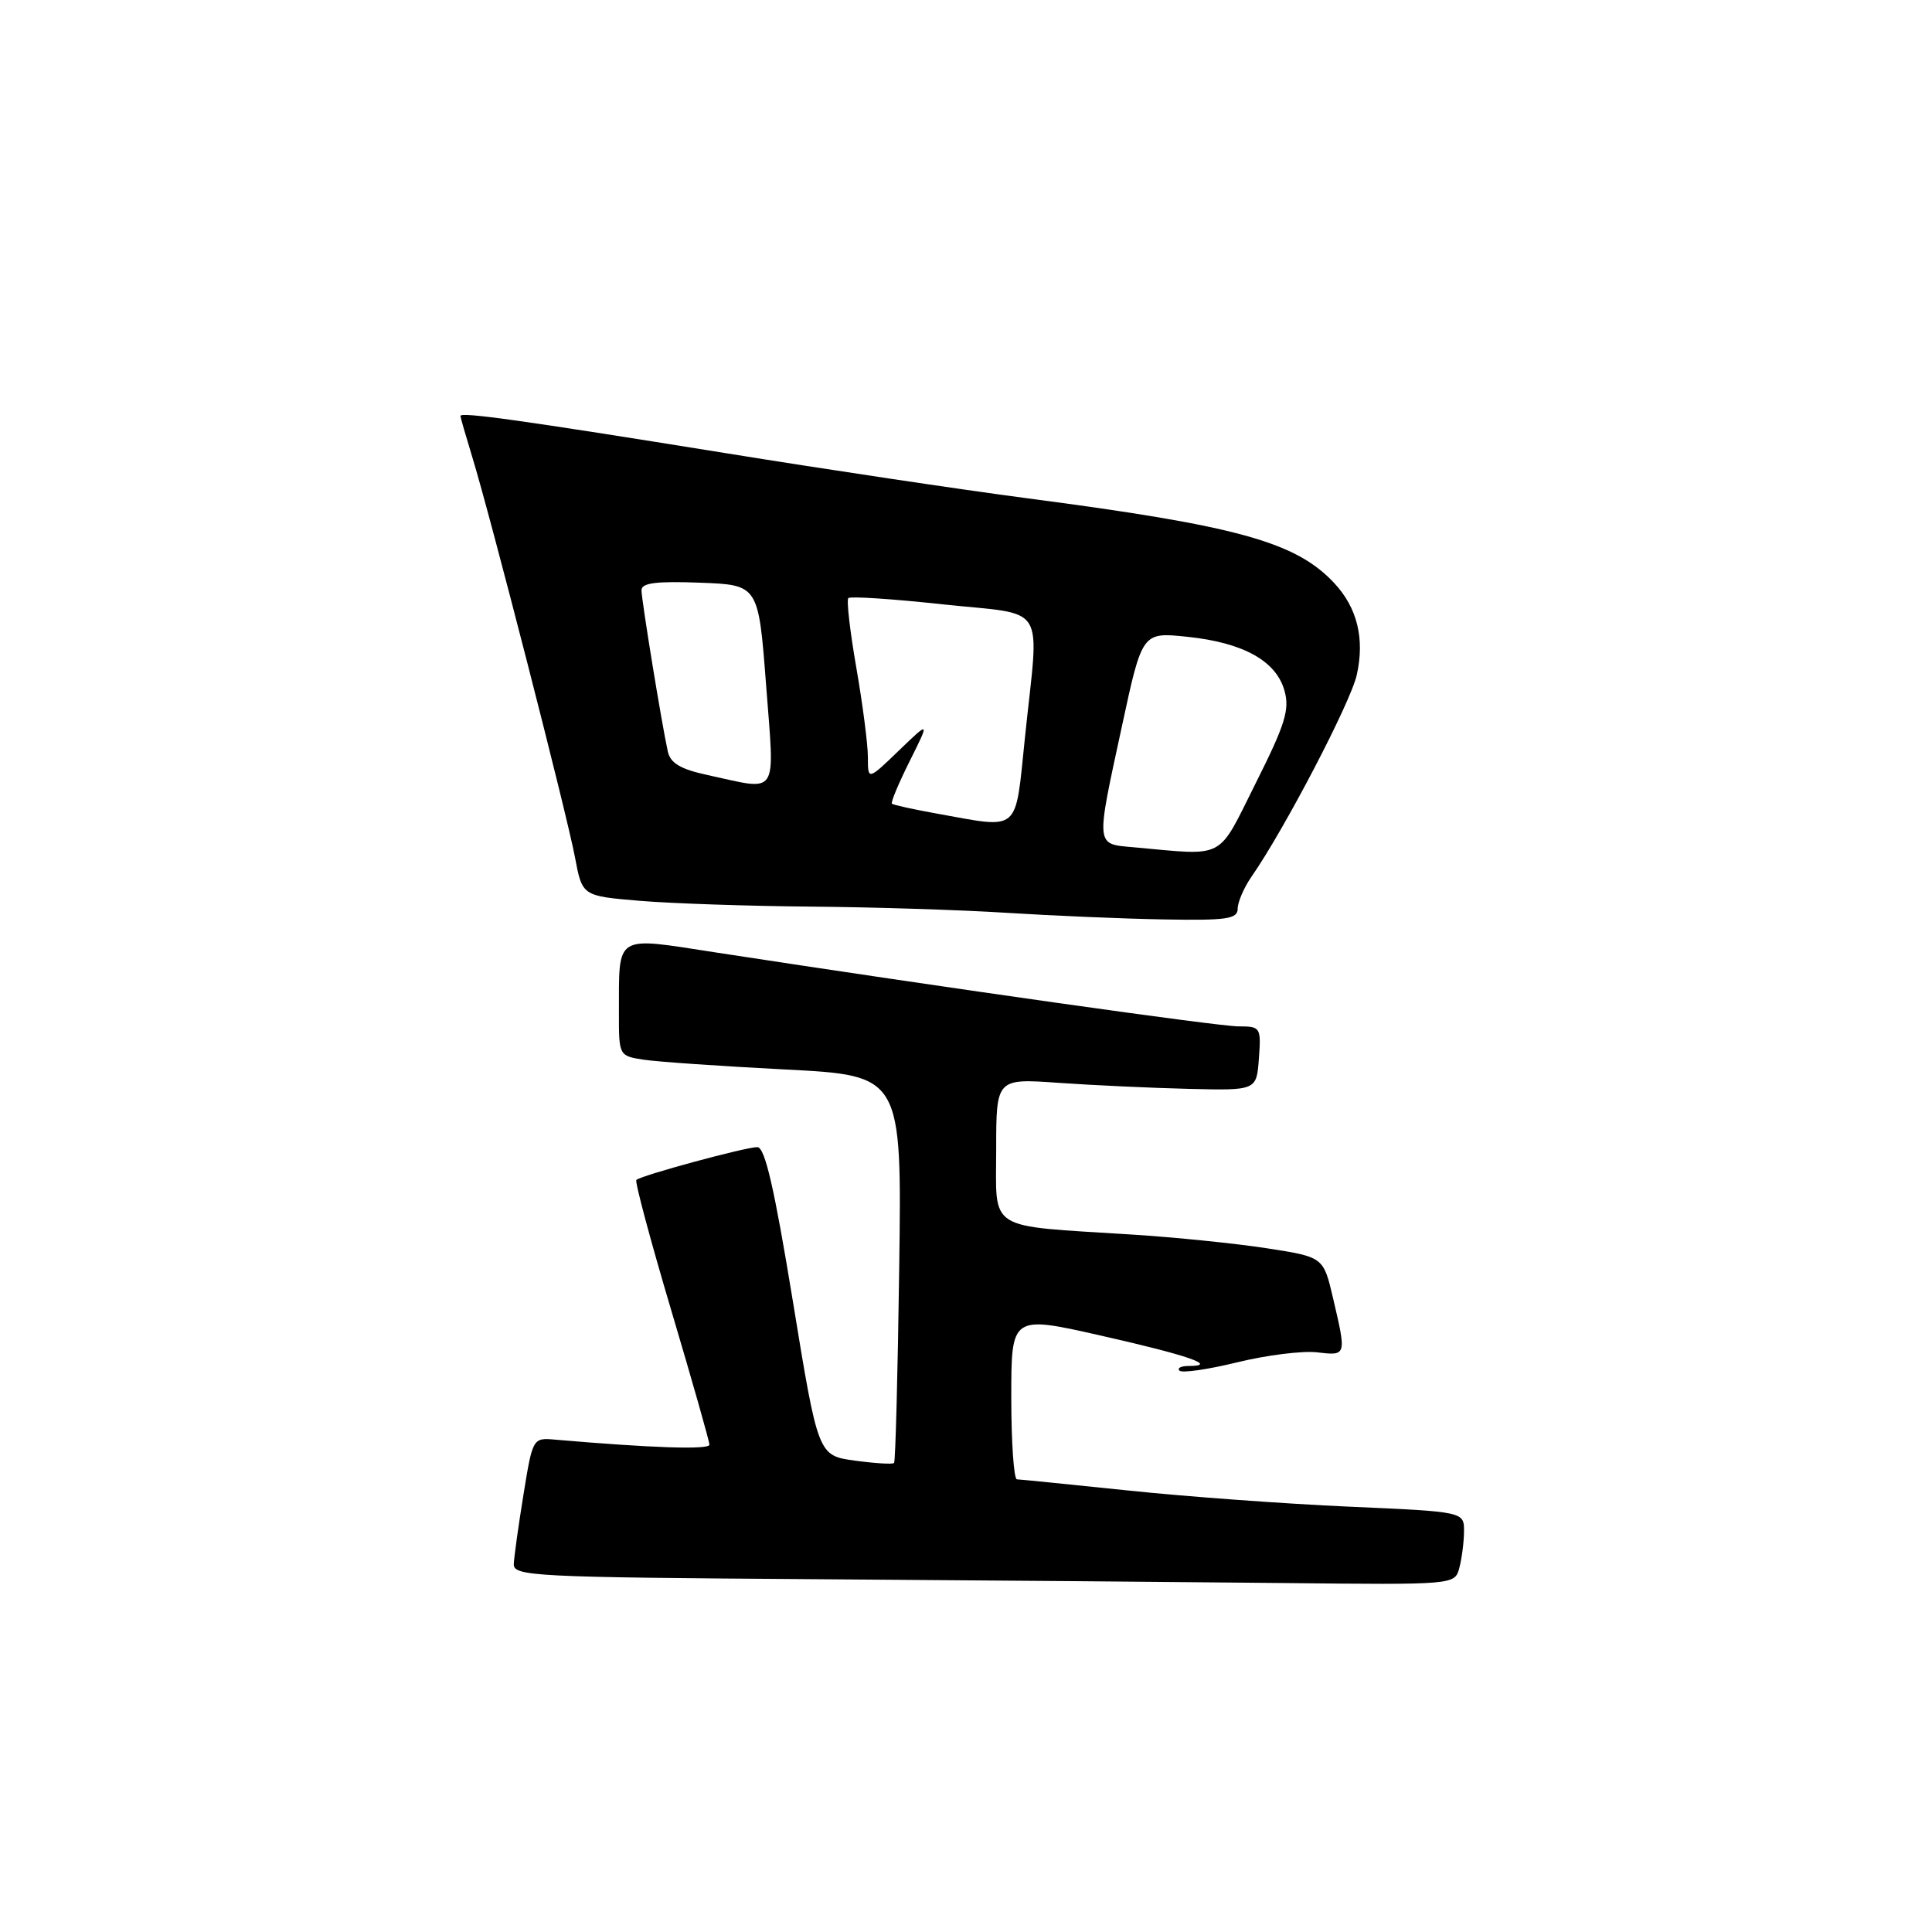 <?xml version="1.0" encoding="UTF-8" standalone="no"?>
<!DOCTYPE svg PUBLIC "-//W3C//DTD SVG 1.1//EN" "http://www.w3.org/Graphics/SVG/1.1/DTD/svg11.dtd" >
<svg xmlns="http://www.w3.org/2000/svg" xmlns:xlink="http://www.w3.org/1999/xlink" version="1.1" viewBox="0 0 256 256">
 <g >
 <path fill="currentColor"
d=" M 193.37 207.75 C 193.70 206.51 193.98 204.33 193.99 202.91 C 194.00 200.31 194.00 200.31 178.75 199.64 C 170.36 199.27 157.20 198.31 149.50 197.50 C 141.80 196.70 135.16 196.03 134.75 196.02 C 134.34 196.01 134.00 191.11 134.00 185.14 C 134.00 174.28 134.00 174.28 146.03 177.01 C 157.49 179.60 161.51 181.00 157.50 181.00 C 156.49 181.00 155.95 181.28 156.29 181.62 C 156.63 181.96 160.08 181.46 163.96 180.51 C 167.84 179.56 172.58 178.97 174.50 179.19 C 178.44 179.65 178.43 179.69 176.64 172.03 C 175.36 166.56 175.36 166.56 167.85 165.40 C 163.71 164.76 155.64 163.94 149.91 163.58 C 130.54 162.35 132.00 163.27 132.00 152.36 C 132.00 142.90 132.00 142.90 140.25 143.48 C 144.79 143.80 152.55 144.16 157.50 144.28 C 166.50 144.50 166.50 144.50 166.81 140.25 C 167.11 136.13 167.03 136.00 164.11 136.00 C 161.42 136.00 125.73 130.95 94.81 126.20 C 81.31 124.12 82.04 123.66 82.01 134.20 C 82.00 139.87 82.02 139.91 85.25 140.41 C 87.04 140.69 95.47 141.27 104.00 141.71 C 119.50 142.50 119.50 142.50 119.15 168.00 C 118.96 182.03 118.65 193.66 118.47 193.85 C 118.28 194.05 115.94 193.90 113.27 193.54 C 108.40 192.87 108.40 192.87 105.06 172.43 C 102.60 157.40 101.36 152.00 100.35 152.00 C 98.76 152.00 84.91 155.76 84.32 156.35 C 84.10 156.56 86.19 164.36 88.96 173.68 C 91.73 183.00 94.00 190.98 94.00 191.43 C 94.00 192.12 86.29 191.86 73.55 190.76 C 70.61 190.50 70.58 190.54 69.37 198.00 C 68.70 202.12 68.12 206.28 68.08 207.24 C 68.01 208.86 70.73 209.00 107.75 209.25 C 129.61 209.40 157.69 209.63 170.13 209.76 C 192.77 210.00 192.77 210.00 193.37 207.75 Z  M 164.00 120.40 C 164.00 119.53 164.83 117.61 165.84 116.15 C 170.19 109.90 178.98 93.05 179.78 89.43 C 180.85 84.63 179.85 80.54 176.80 77.27 C 171.70 71.80 163.98 69.67 136.00 66.01 C 127.47 64.89 109.47 62.20 96.00 60.02 C 69.08 55.68 60.99 54.55 61.01 55.12 C 61.02 55.33 61.72 57.75 62.56 60.50 C 64.94 68.23 75.12 107.88 76.19 113.61 C 77.15 118.72 77.15 118.72 84.73 119.36 C 88.89 119.71 99.10 120.06 107.40 120.13 C 115.71 120.20 127.45 120.57 133.50 120.96 C 139.55 121.34 148.89 121.74 154.25 121.83 C 162.58 121.98 164.00 121.77 164.00 120.40 Z  M 150.25 112.27 C 145.11 111.81 145.17 112.37 148.68 96.14 C 151.35 83.75 151.35 83.75 157.34 84.38 C 164.73 85.15 169.10 87.57 170.20 91.52 C 170.91 94.02 170.29 96.00 166.40 103.75 C 161.23 114.08 162.56 113.38 150.25 112.27 Z  M 124.00 107.78 C 120.97 107.23 118.36 106.66 118.18 106.49 C 118.01 106.33 119.07 103.79 120.54 100.85 C 123.21 95.50 123.21 95.50 119.11 99.45 C 115.00 103.41 115.00 103.41 115.00 100.33 C 115.00 98.64 114.31 93.32 113.47 88.49 C 112.63 83.67 112.15 79.51 112.41 79.25 C 112.67 78.99 118.31 79.36 124.94 80.08 C 138.96 81.58 137.70 79.55 135.82 97.64 C 134.47 110.57 135.35 109.81 124.00 107.78 Z  M 93.73 102.69 C 90.17 101.92 88.83 101.12 88.49 99.58 C 87.67 95.87 85.01 79.54 85.00 78.21 C 85.00 77.24 86.93 76.99 92.75 77.21 C 100.50 77.50 100.50 77.50 101.51 90.75 C 102.65 105.81 103.33 104.77 93.73 102.69 Z "/>
</g>
</svg>